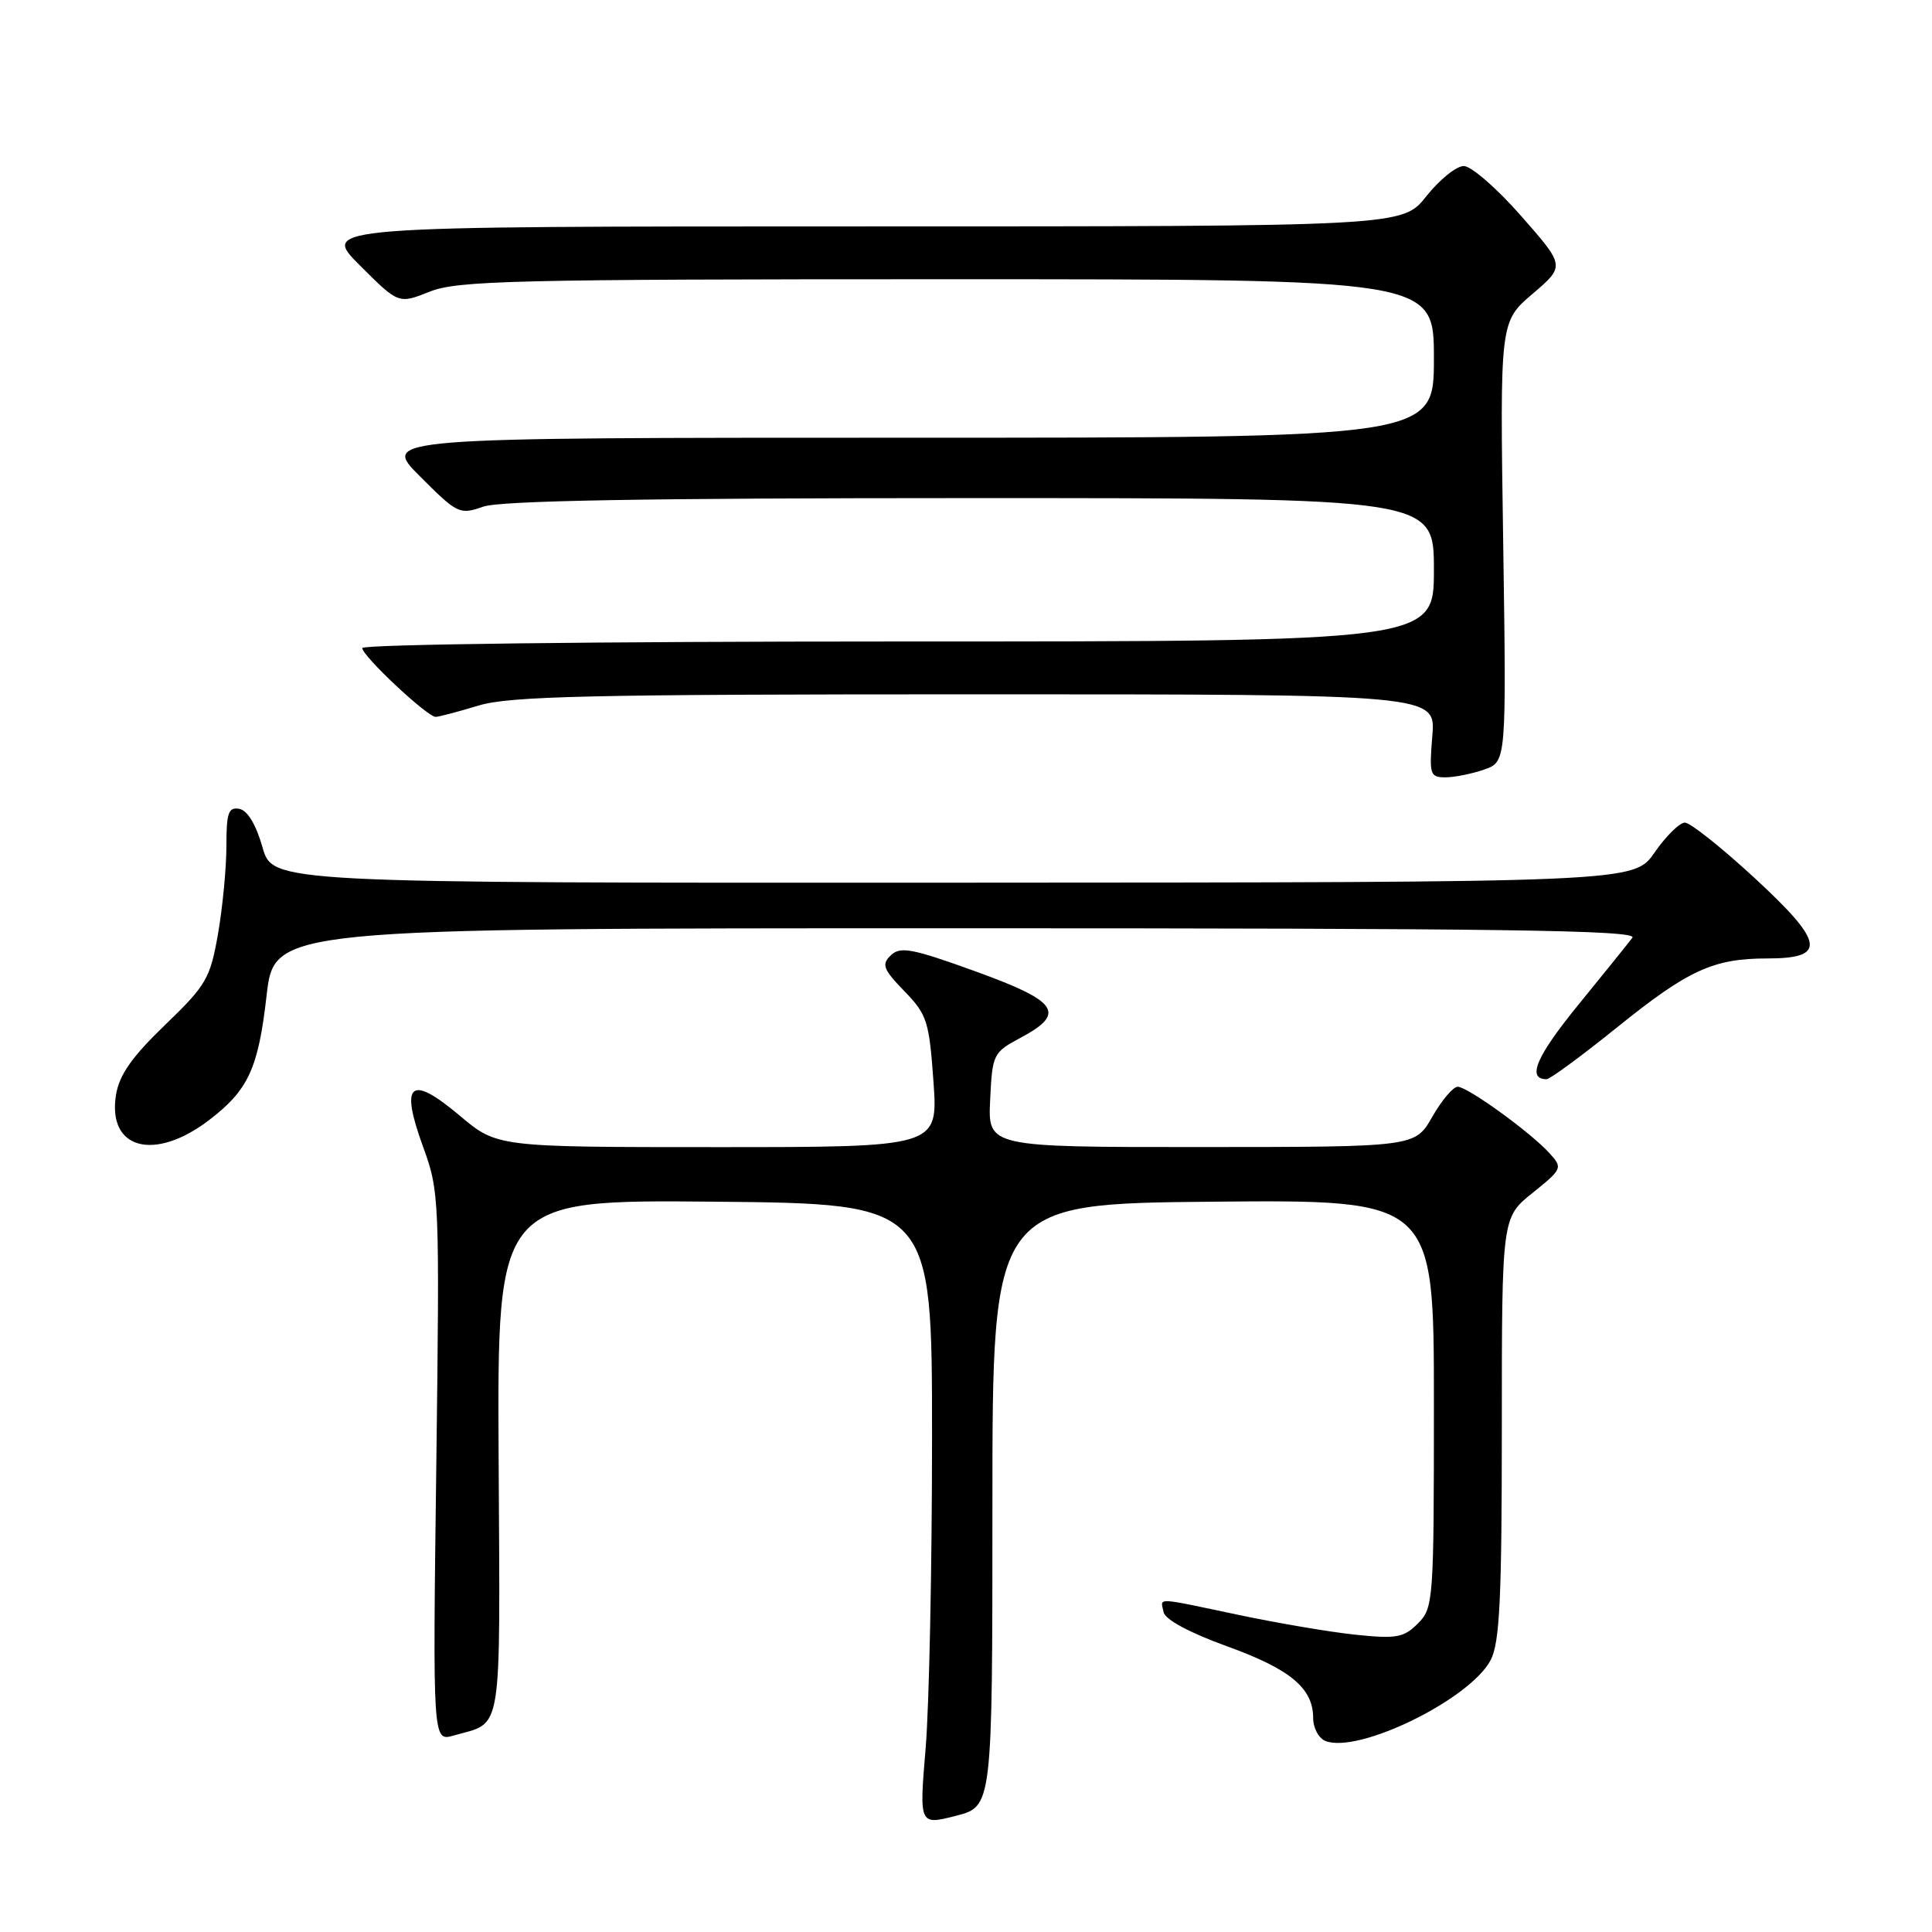 <?xml version="1.0" encoding="UTF-8" standalone="no"?>
<!DOCTYPE svg PUBLIC "-//W3C//DTD SVG 1.1//EN" "http://www.w3.org/Graphics/SVG/1.1/DTD/svg11.dtd" >
<svg xmlns="http://www.w3.org/2000/svg" xmlns:xlink="http://www.w3.org/1999/xlink" version="1.1" viewBox="0 0 256 256">
 <g >
 <path fill="currentColor"
d=" M 131.50 199.43 C 131.50 159.50 131.50 159.50 160.75 159.23 C 190.00 158.97 190.00 158.97 190.00 185.98 C 190.00 212.20 189.94 213.06 187.87 215.13 C 186.00 217.00 185.03 217.17 179.62 216.61 C 176.26 216.26 169.27 215.07 164.10 213.98 C 152.84 211.61 153.78 211.64 154.18 213.61 C 154.38 214.60 157.57 216.32 162.50 218.11 C 170.96 221.16 174.00 223.68 174.00 227.64 C 174.00 228.97 174.74 230.35 175.65 230.70 C 180.08 232.39 194.84 225.14 197.53 219.95 C 198.72 217.64 199.00 211.81 199.00 189.22 C 199.00 161.33 199.00 161.33 203.07 158.07 C 207.02 154.89 207.08 154.75 205.33 152.82 C 202.84 150.06 194.46 144.00 193.15 144.00 C 192.55 144.00 191.03 145.80 189.78 147.99 C 187.50 151.98 187.50 151.98 159.20 151.99 C 130.90 152.00 130.90 152.00 131.20 145.75 C 131.49 139.66 131.60 139.45 135.25 137.50 C 141.31 134.26 140.23 132.68 129.25 128.71 C 120.86 125.67 119.30 125.38 118.04 126.58 C 116.78 127.80 117.01 128.41 119.83 131.33 C 122.84 134.43 123.12 135.30 123.69 143.34 C 124.30 152.00 124.30 152.00 95.08 152.00 C 65.86 152.00 65.86 152.00 60.91 147.82 C 54.36 142.31 52.97 143.47 56.04 151.90 C 58.23 157.89 58.26 158.67 57.81 194.38 C 57.34 230.76 57.34 230.76 60.10 229.97 C 66.69 228.08 66.27 230.72 66.07 193.13 C 65.89 158.97 65.89 158.97 94.69 159.23 C 123.50 159.50 123.50 159.50 123.50 190.50 C 123.50 207.55 123.12 226.08 122.65 231.67 C 121.80 241.84 121.80 241.84 126.65 240.61 C 131.50 239.37 131.50 239.37 131.50 199.43 Z  M 27.69 148.43 C 32.90 144.45 34.22 141.60 35.32 131.95 C 36.35 123.00 36.35 123.00 126.80 123.00 C 198.99 123.00 217.05 123.25 216.30 124.25 C 215.79 124.94 212.54 128.96 209.09 133.20 C 203.55 140.00 202.28 143.00 204.93 143.00 C 205.38 143.00 209.58 139.91 214.26 136.14 C 223.71 128.52 227.02 127.00 234.18 127.00 C 242.11 127.00 241.77 124.90 232.45 116.30 C 228.10 112.29 223.96 109.00 223.26 109.00 C 222.56 109.00 220.75 110.78 219.24 112.96 C 216.50 116.92 216.50 116.92 126.31 116.96 C 36.12 117.00 36.12 117.00 34.78 112.26 C 33.93 109.27 32.80 107.39 31.72 107.18 C 30.27 106.91 30.00 107.68 30.00 112.09 C 30.00 114.98 29.50 120.21 28.89 123.73 C 27.85 129.66 27.35 130.53 21.86 135.82 C 17.47 140.05 15.80 142.43 15.37 145.08 C 14.21 152.27 20.43 153.96 27.69 148.43 Z  M 196.66 101.97 C 199.61 100.94 199.61 100.94 199.18 71.79 C 198.74 42.63 198.74 42.63 203.07 38.94 C 207.39 35.25 207.39 35.25 201.57 28.63 C 198.37 24.98 194.95 22.00 193.96 22.00 C 192.98 22.00 190.74 23.80 189.00 26.00 C 185.83 30.00 185.83 30.00 114.18 30.00 C 42.52 30.00 42.52 30.00 47.67 35.15 C 52.81 40.29 52.81 40.29 56.93 38.65 C 60.60 37.18 68.00 37.00 125.52 37.00 C 190.00 37.00 190.00 37.00 190.00 47.50 C 190.00 58.00 190.00 58.00 120.26 58.00 C 50.52 58.00 50.52 58.00 55.66 63.13 C 60.62 68.10 60.90 68.23 64.05 67.13 C 66.33 66.34 85.49 66.00 128.65 66.00 C 190.00 66.00 190.00 66.00 190.00 75.50 C 190.00 85.00 190.00 85.00 119.00 85.00 C 79.24 85.00 48.00 85.38 48.00 85.87 C 48.00 86.92 56.63 95.00 57.73 94.99 C 58.15 94.98 60.71 94.31 63.41 93.49 C 67.53 92.24 78.15 92.00 129.28 92.00 C 190.25 92.00 190.25 92.00 189.79 97.50 C 189.37 102.63 189.48 103.00 191.52 103.00 C 192.72 103.00 195.03 102.54 196.66 101.97 Z "/>
</g>
</svg>